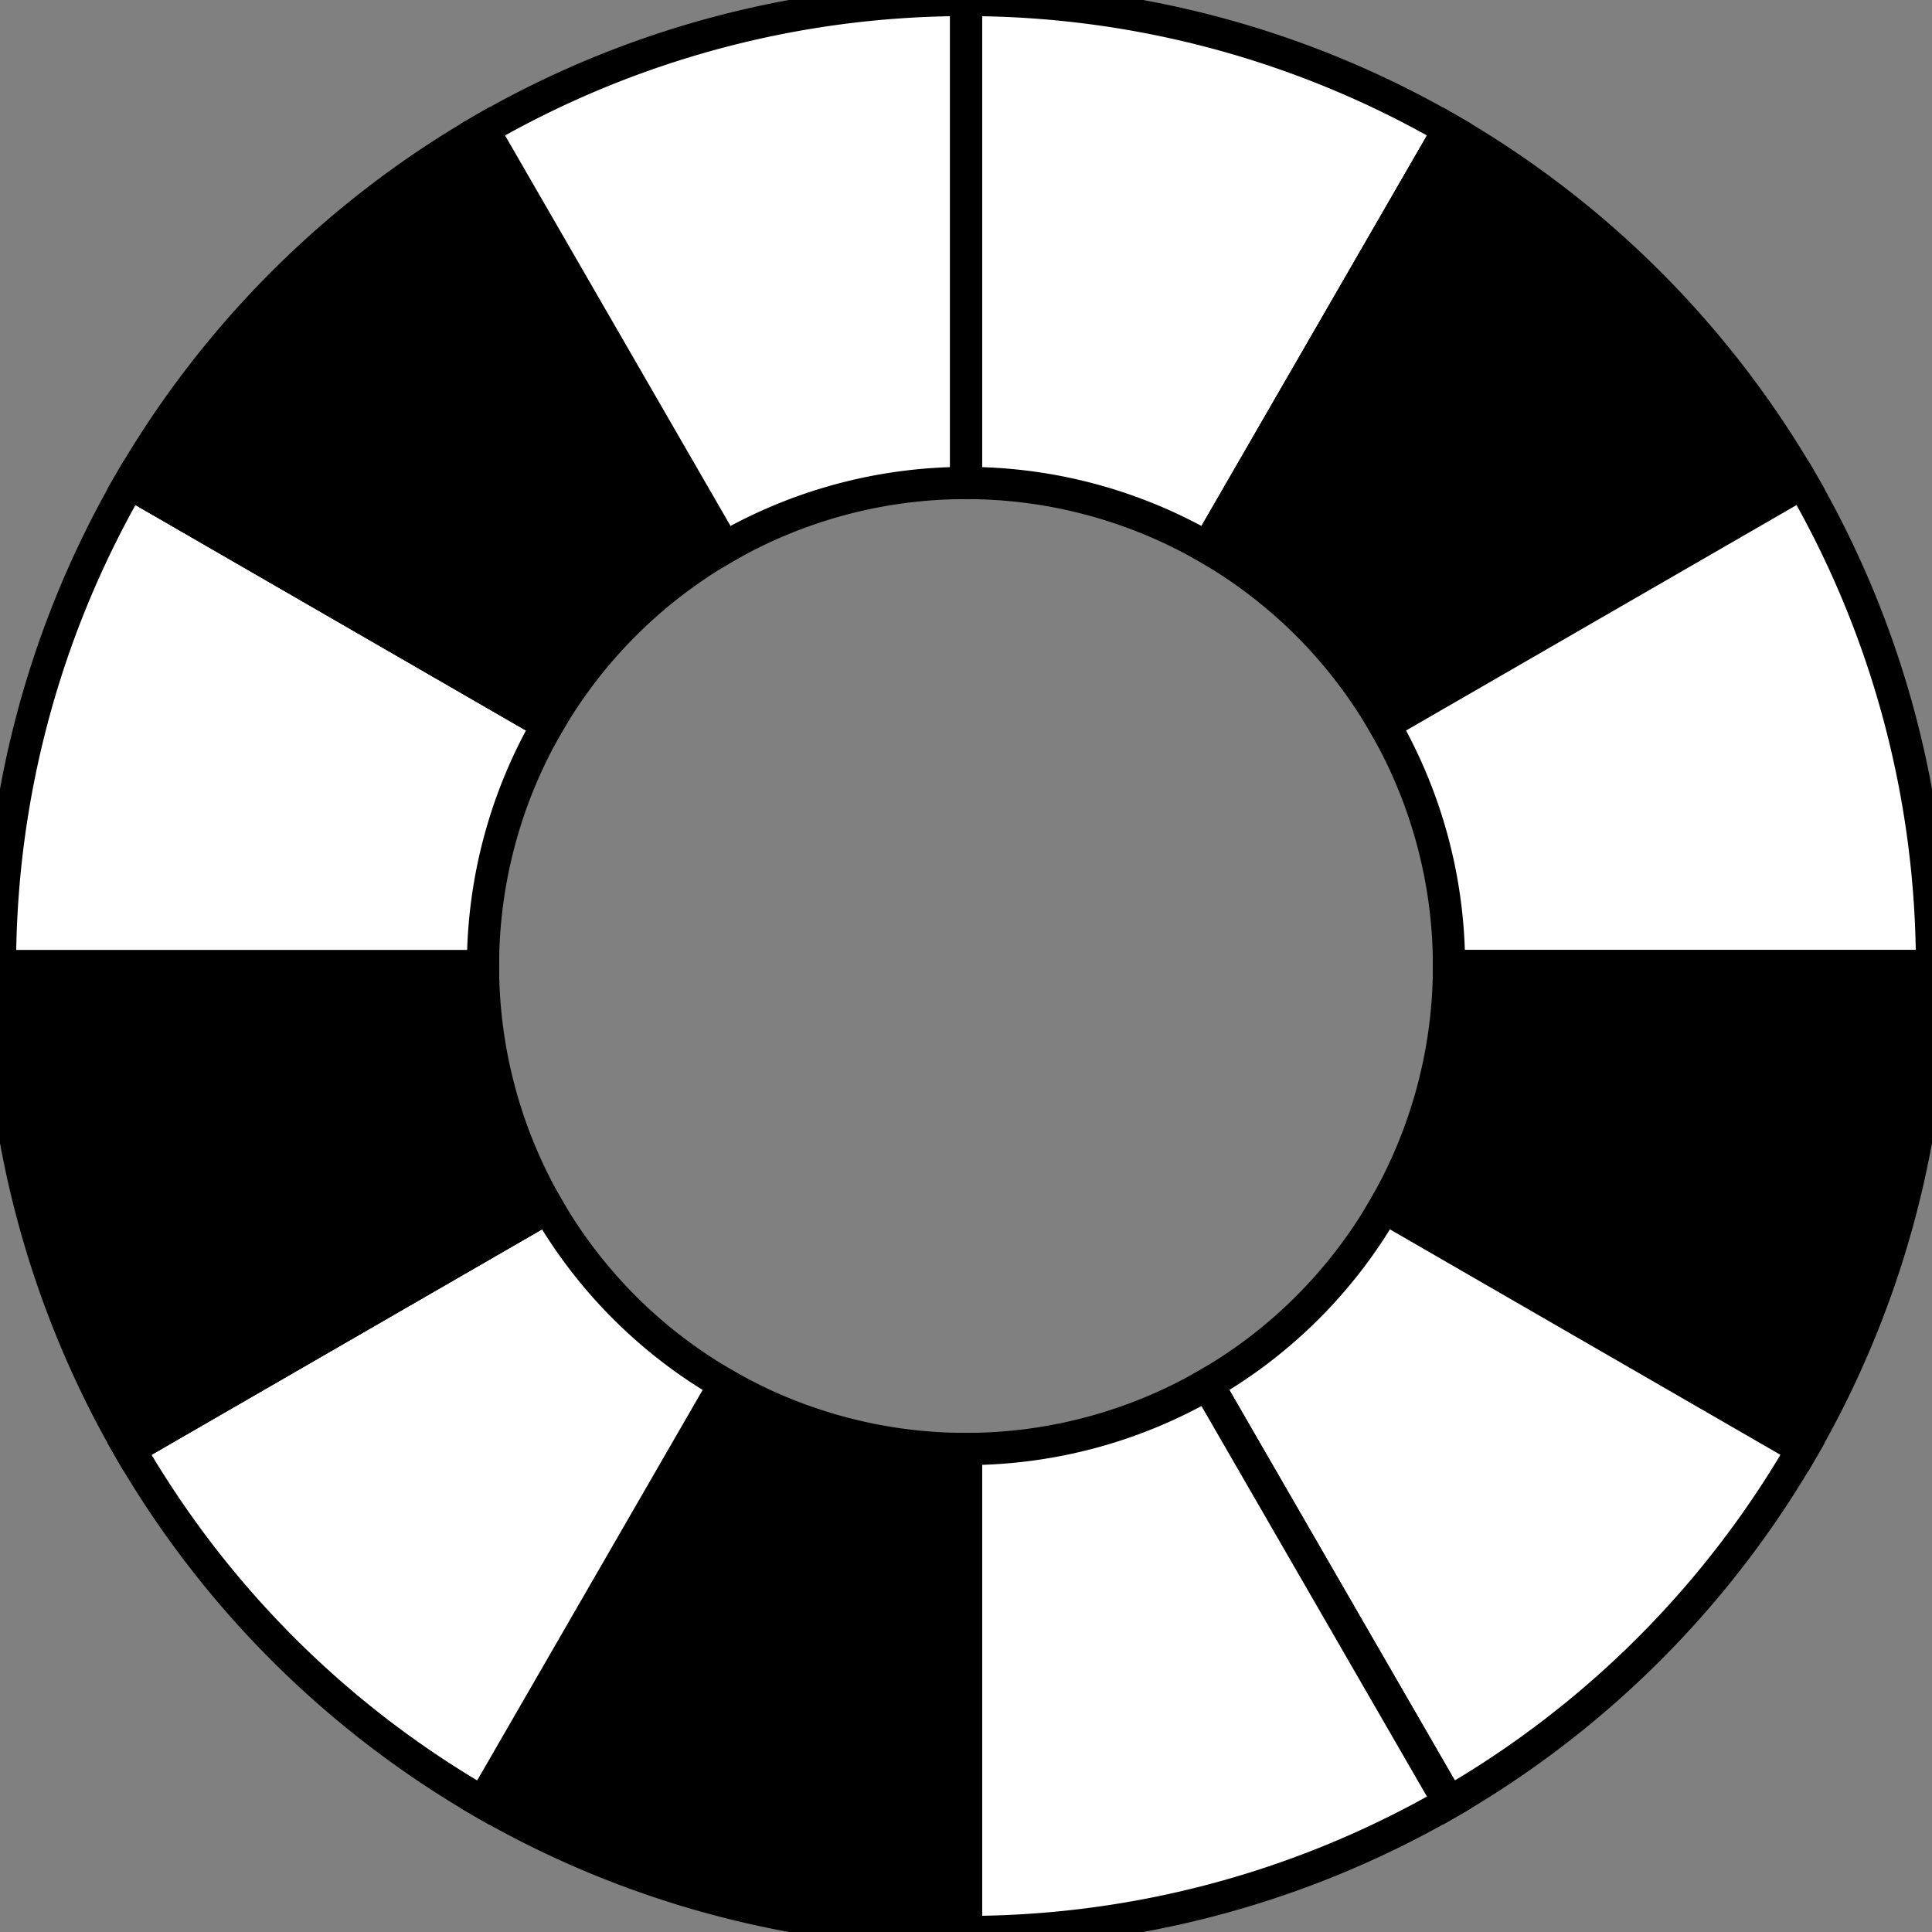 <svg xmlns="http://www.w3.org/2000/svg" version="1.1" 
 xmlns:xlink="http://www.w3.org/1999/xlink" 
 xmlns:svgjs="http://svgjs.com/svgjs" 
 width="60" height="60" viewBox="-30 -30 60 60" stroke="black" stroke-width="1">
 <rect x="-30" y="-30" width="60" height="60" fill="#808080" stroke="none"/>
 <g fill="white"><path d="M 0 -30 A 30 30 0 0 1 15 -25.98 L 7.5 -12.99 A 15 15 0 0 0 0 -15 Z"></path></g>
 <g fill="black"><path d="M 15 -25.98 A 30 30 0 0 1 25.98 -15 L 12.99 -7.5 A 15 15 0 0 0 7.5 -12.99 Z"></path></g>
 <g fill="white"><path d="M 25.98 -15 A 30 30 0 0 1 30 0 L 15 0 A 15 15 0 0 0 12.99 -7.5 Z"></path></g>
 <g fill="black"><path d="M 30 0 A 30 30 0 0 1 25.98 15 L 12.99 7.5 A 15 15 0 0 0 15 0 Z"></path></g>
 <g fill="white"><path d="M 25.98 15 A 30 30 0 0 1 15 25.98 L 7.5 12.99 A 15 15 0 0 0 12.99 7.5 Z"></path></g>
 <g fill="white"><path d="M 15 25.98 A 30 30 0 0 1 0 30 L 0 15 A 15 15 0 0 0 7.5 12.99 Z"></path></g>
 <g fill="black"><path d="M 0 30 A 30 30 0 0 1 -15 25.98 L -7.5 12.99 A 15 15 0 0 0 0 15 Z"></path></g>
 <g fill="white"><path d="M -15 25.98 A 30 30 0 0 1 -25.98 15 L -12.99 7.5 A 15 15 0 0 0 -7.5 12.99 Z"></path></g>
 <g fill="black"><path d="M -25.98 15 A 30 30 0 0 1 -30 0 L -15 0 A 15 15 0 0 0 -12.99 7.5 Z"></path></g>
 <g fill="white"><path d="M -30 0 A 30 30 0 0 1 -25.98 -15 L -12.99 -7.5 A 15 15 0 0 0 -15 0 Z"></path></g>
 <g fill="black"><path d="M -25.98 -15 A 30 30 0 0 1 -15 -25.98 L -7.5 -12.99 A 15 15 0 0 0 -12.99 -7.5 Z"></path></g>
 <g fill="white"><path d="M -15 -25.98 A 30 30 0 0 1 0 -30 L 0 -15 A 15 15 0 0 0 -7.5 -12.99 Z"></path></g>
 </svg>